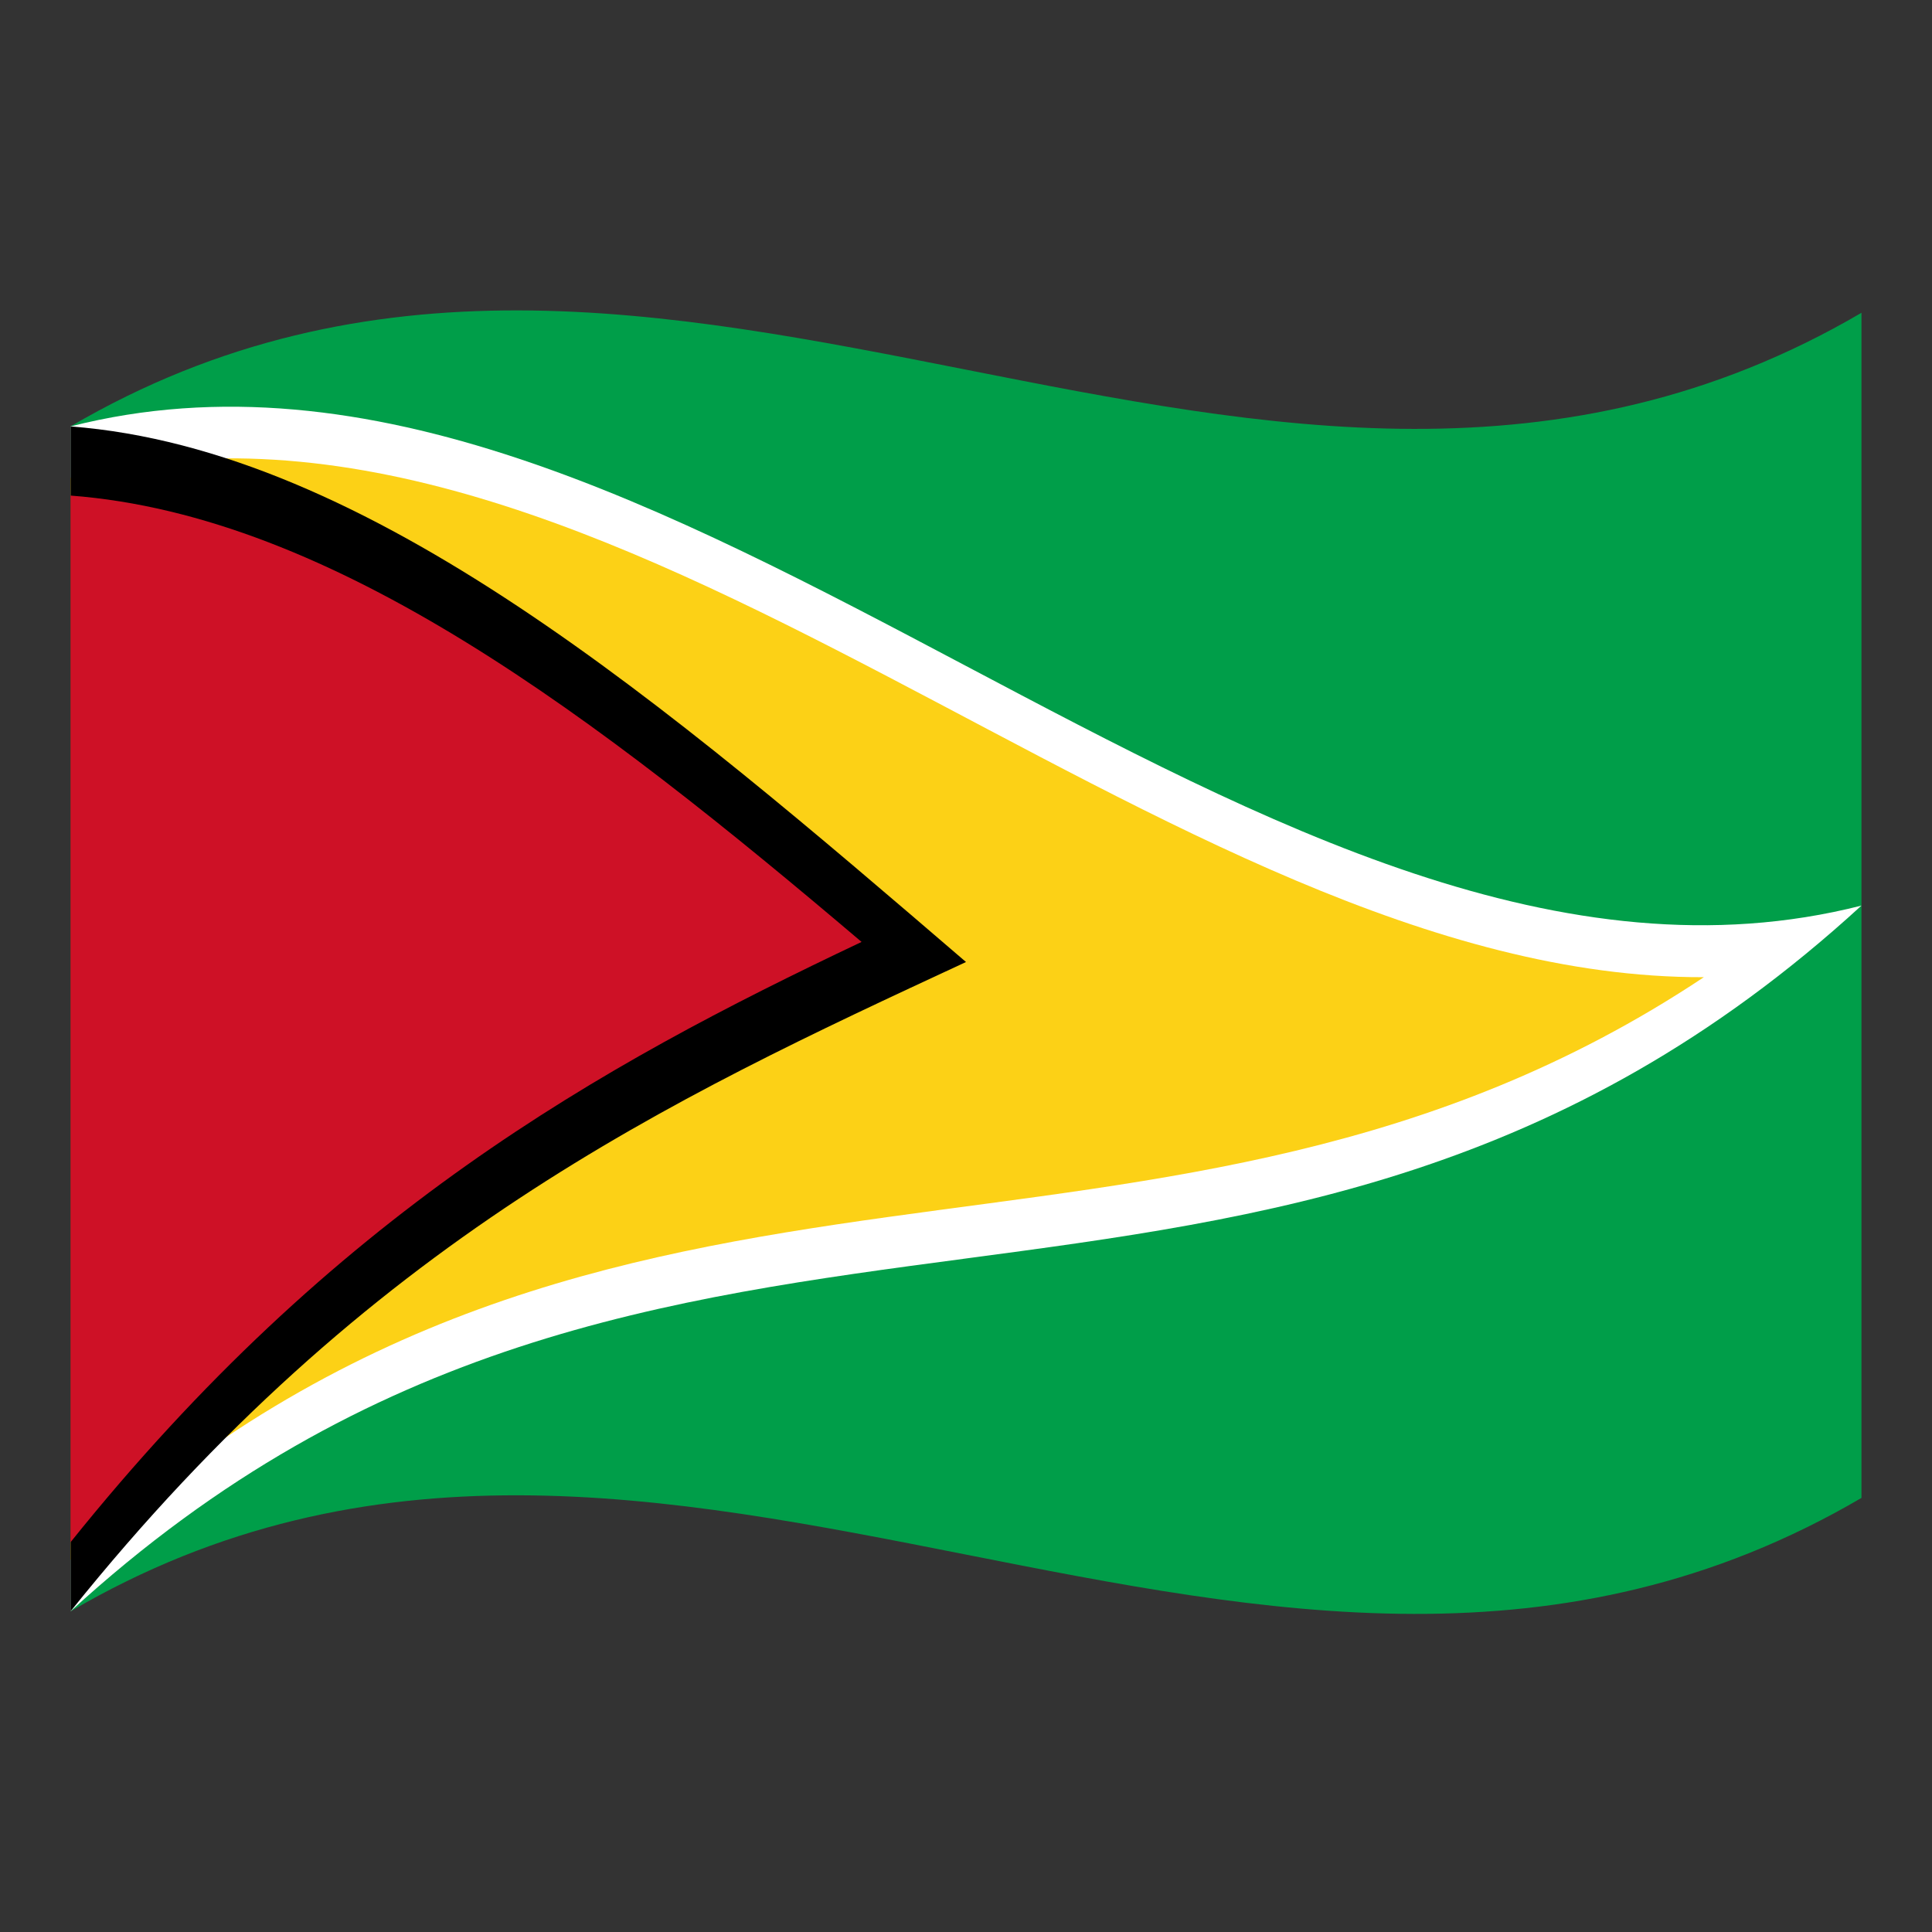 <?xml version="1.0" encoding="utf-8"?>
<!-- Generator: Adobe Illustrator 24.2.0, SVG Export Plug-In . SVG Version: 6.00 Build 0)  -->
<svg version="1.1" id="Layer_1" xmlns="http://www.w3.org/2000/svg" xmlns:xlink="http://www.w3.org/1999/xlink" x="0px" y="0px"
	 viewBox="0 0 1260 1260" style="enable-background:new 0 0 1260 1260;" xml:space="preserve">
<rect x="0" y="0" width="1260" height="1260" fill="#333333" stroke="none"/>
<style type="text/css">
	.st0{fill:#009E49;}
	.st1{fill:#FFFFFF;}
	.st2{fill:#FCD116;}
	.st3{fill:#CE1126;}
</style>
<g>
	<path class="st0" d="M46,278.1v772.8c389.3-228,778.7,153.9,1168-74V204C824.7,432,435.3,50.2,46,278.1z"/>
	<path class="st1" d="M46,1050.9c389.3-356.7,778.7-103.6,1168-460.3C824.7,689.7,435.3,178.9,46,278.1V1050.9z"/>
	<path class="st2" d="M46,311.7v705.6c355-325.5,710.2-143.9,1065.2-380C756.2,638.3,401,221.5,46,311.7z"/>
	<path d="M46,278.1v772.8c194.7-242.8,389.3-333.1,584-423.5C435.3,460.2,240.7,293,46,278.1z"/>
	<path class="st3" d="M46,323.2v682.6c172-214.4,343.9-310,515.9-391.5C389.9,468.3,218,336.2,46,323.2z"/>
</g>
</svg>
